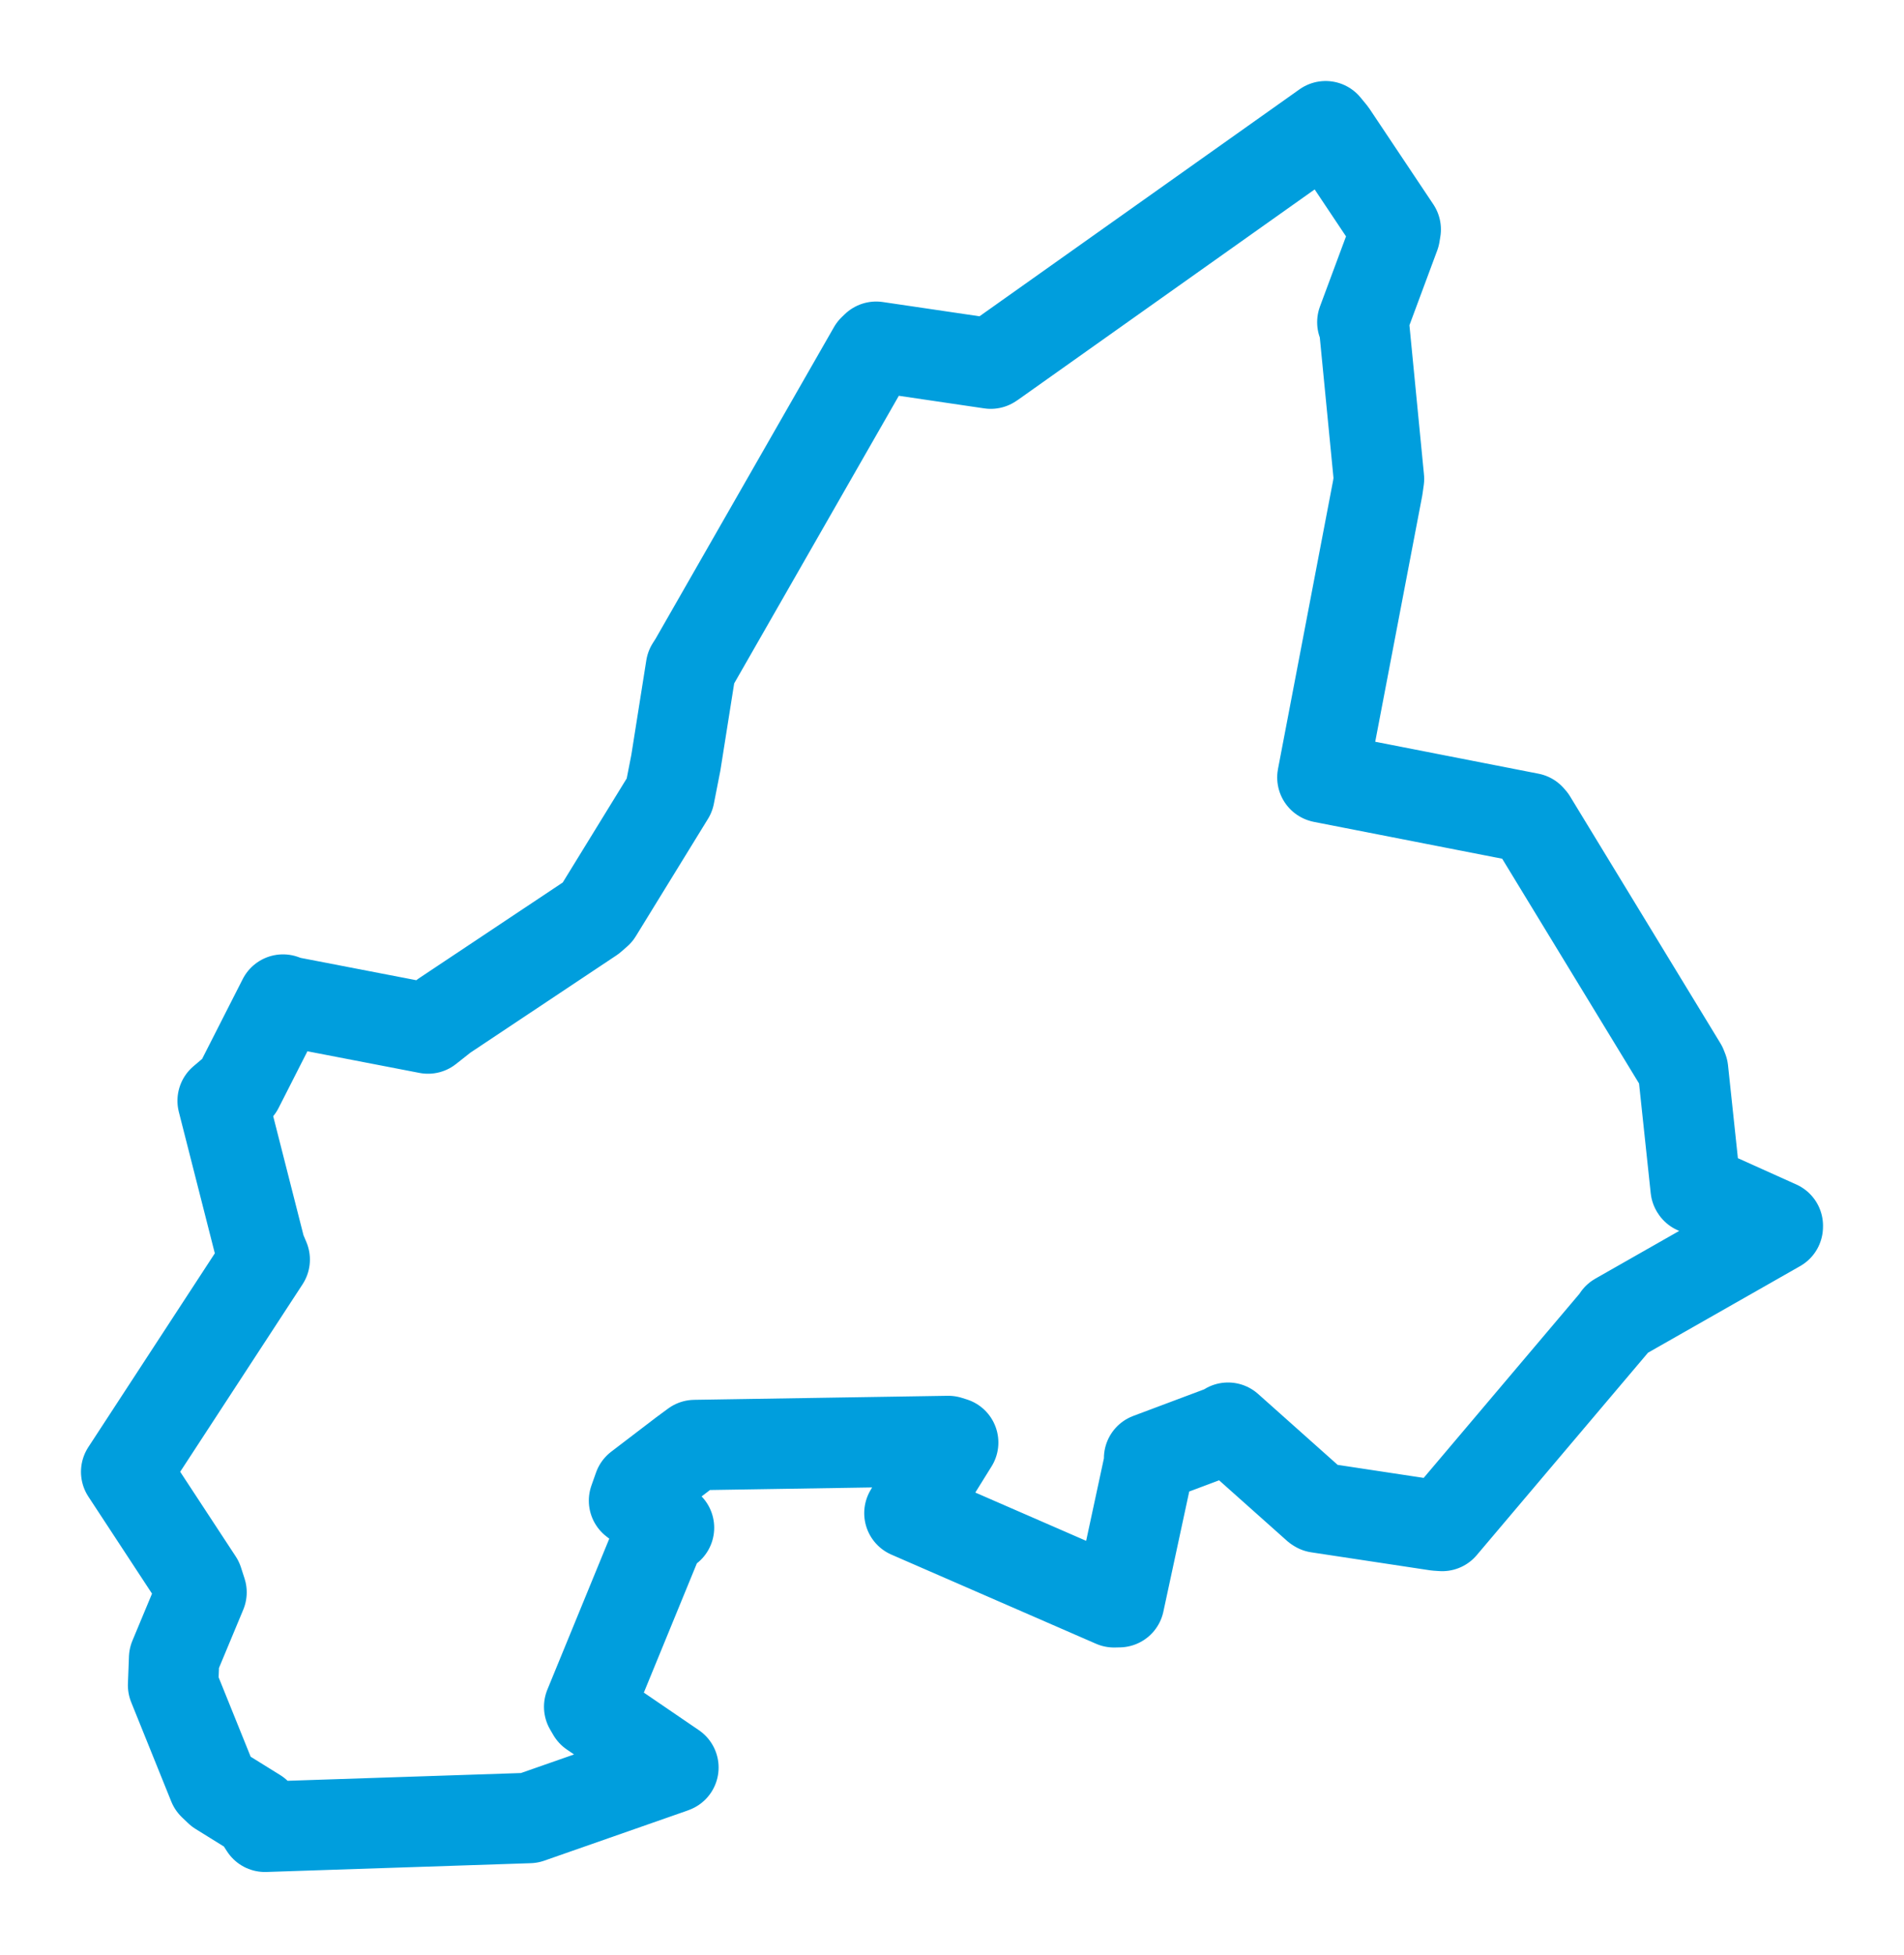 <svg viewBox="0 0 121.519 124.721" width="121.519" height="124.721" xmlns="http://www.w3.org/2000/svg">
  <title>Králíky, okres Ústí nad Orlicí, Pardubický kraj, Severovýchod, 56169, Česko</title>
  <desc>Geojson of Králíky, okres Ústí nad Orlicí, Pardubický kraj, Severovýchod, 56169, Česko</desc>
  <polygon points="8.053,93.902 12.633,100.882 12.862,101.589 11.113,105.785 11.047,107.518 13.606,113.856 13.996,114.23 16.362,115.698 16.91,116.547 33.617,115.992 33.785,115.986 42.836,112.821 42.979,112.767 37.804,109.236 37.603,108.891 42.116,97.892 42.698,97.468 40.465,95.741 40.758,94.911 43.611,92.733 44.345,92.192 60.526,91.935 60.835,92.032 58.287,96.129 58.042,96.538 71.101,102.225 71.429,102.218 73.39,93.111 73.339,93.037 78.342,91.161 78.377,91.086 84.055,96.147 84.115,96.184 91.686,97.33 92.047,97.355 103.22,84.153 103.242,84.086 113.464,78.269 113.466,78.201 108.239,75.849 108.222,75.821 107.419,68.27 107.337,68.059 97.745,52.312 97.641,52.193 84.426,49.608 84.399,49.599 87.931,31.12 88.011,30.552 87.051,20.699 86.949,20.557 89.024,14.974 89.079,14.637 85.002,8.534 84.606,8.053 63.347,23.125 63.233,23.2 55.919,22.122 55.729,22.305 44.31,42.245 44.099,42.576 43.134,48.667 42.729,50.73 38.123,58.22 37.745,58.55 28.327,64.822 27.317,65.619 18.418,63.901 18.062,63.772 15.209,69.38 14.21,70.229 16.63,79.737 16.895,80.36 8.053,93.902" stroke="#009edd" stroke-width="5.769px" fill="none" stroke-linejoin="round" vector-effect="non-scaling-stroke"></polygon>
</svg>